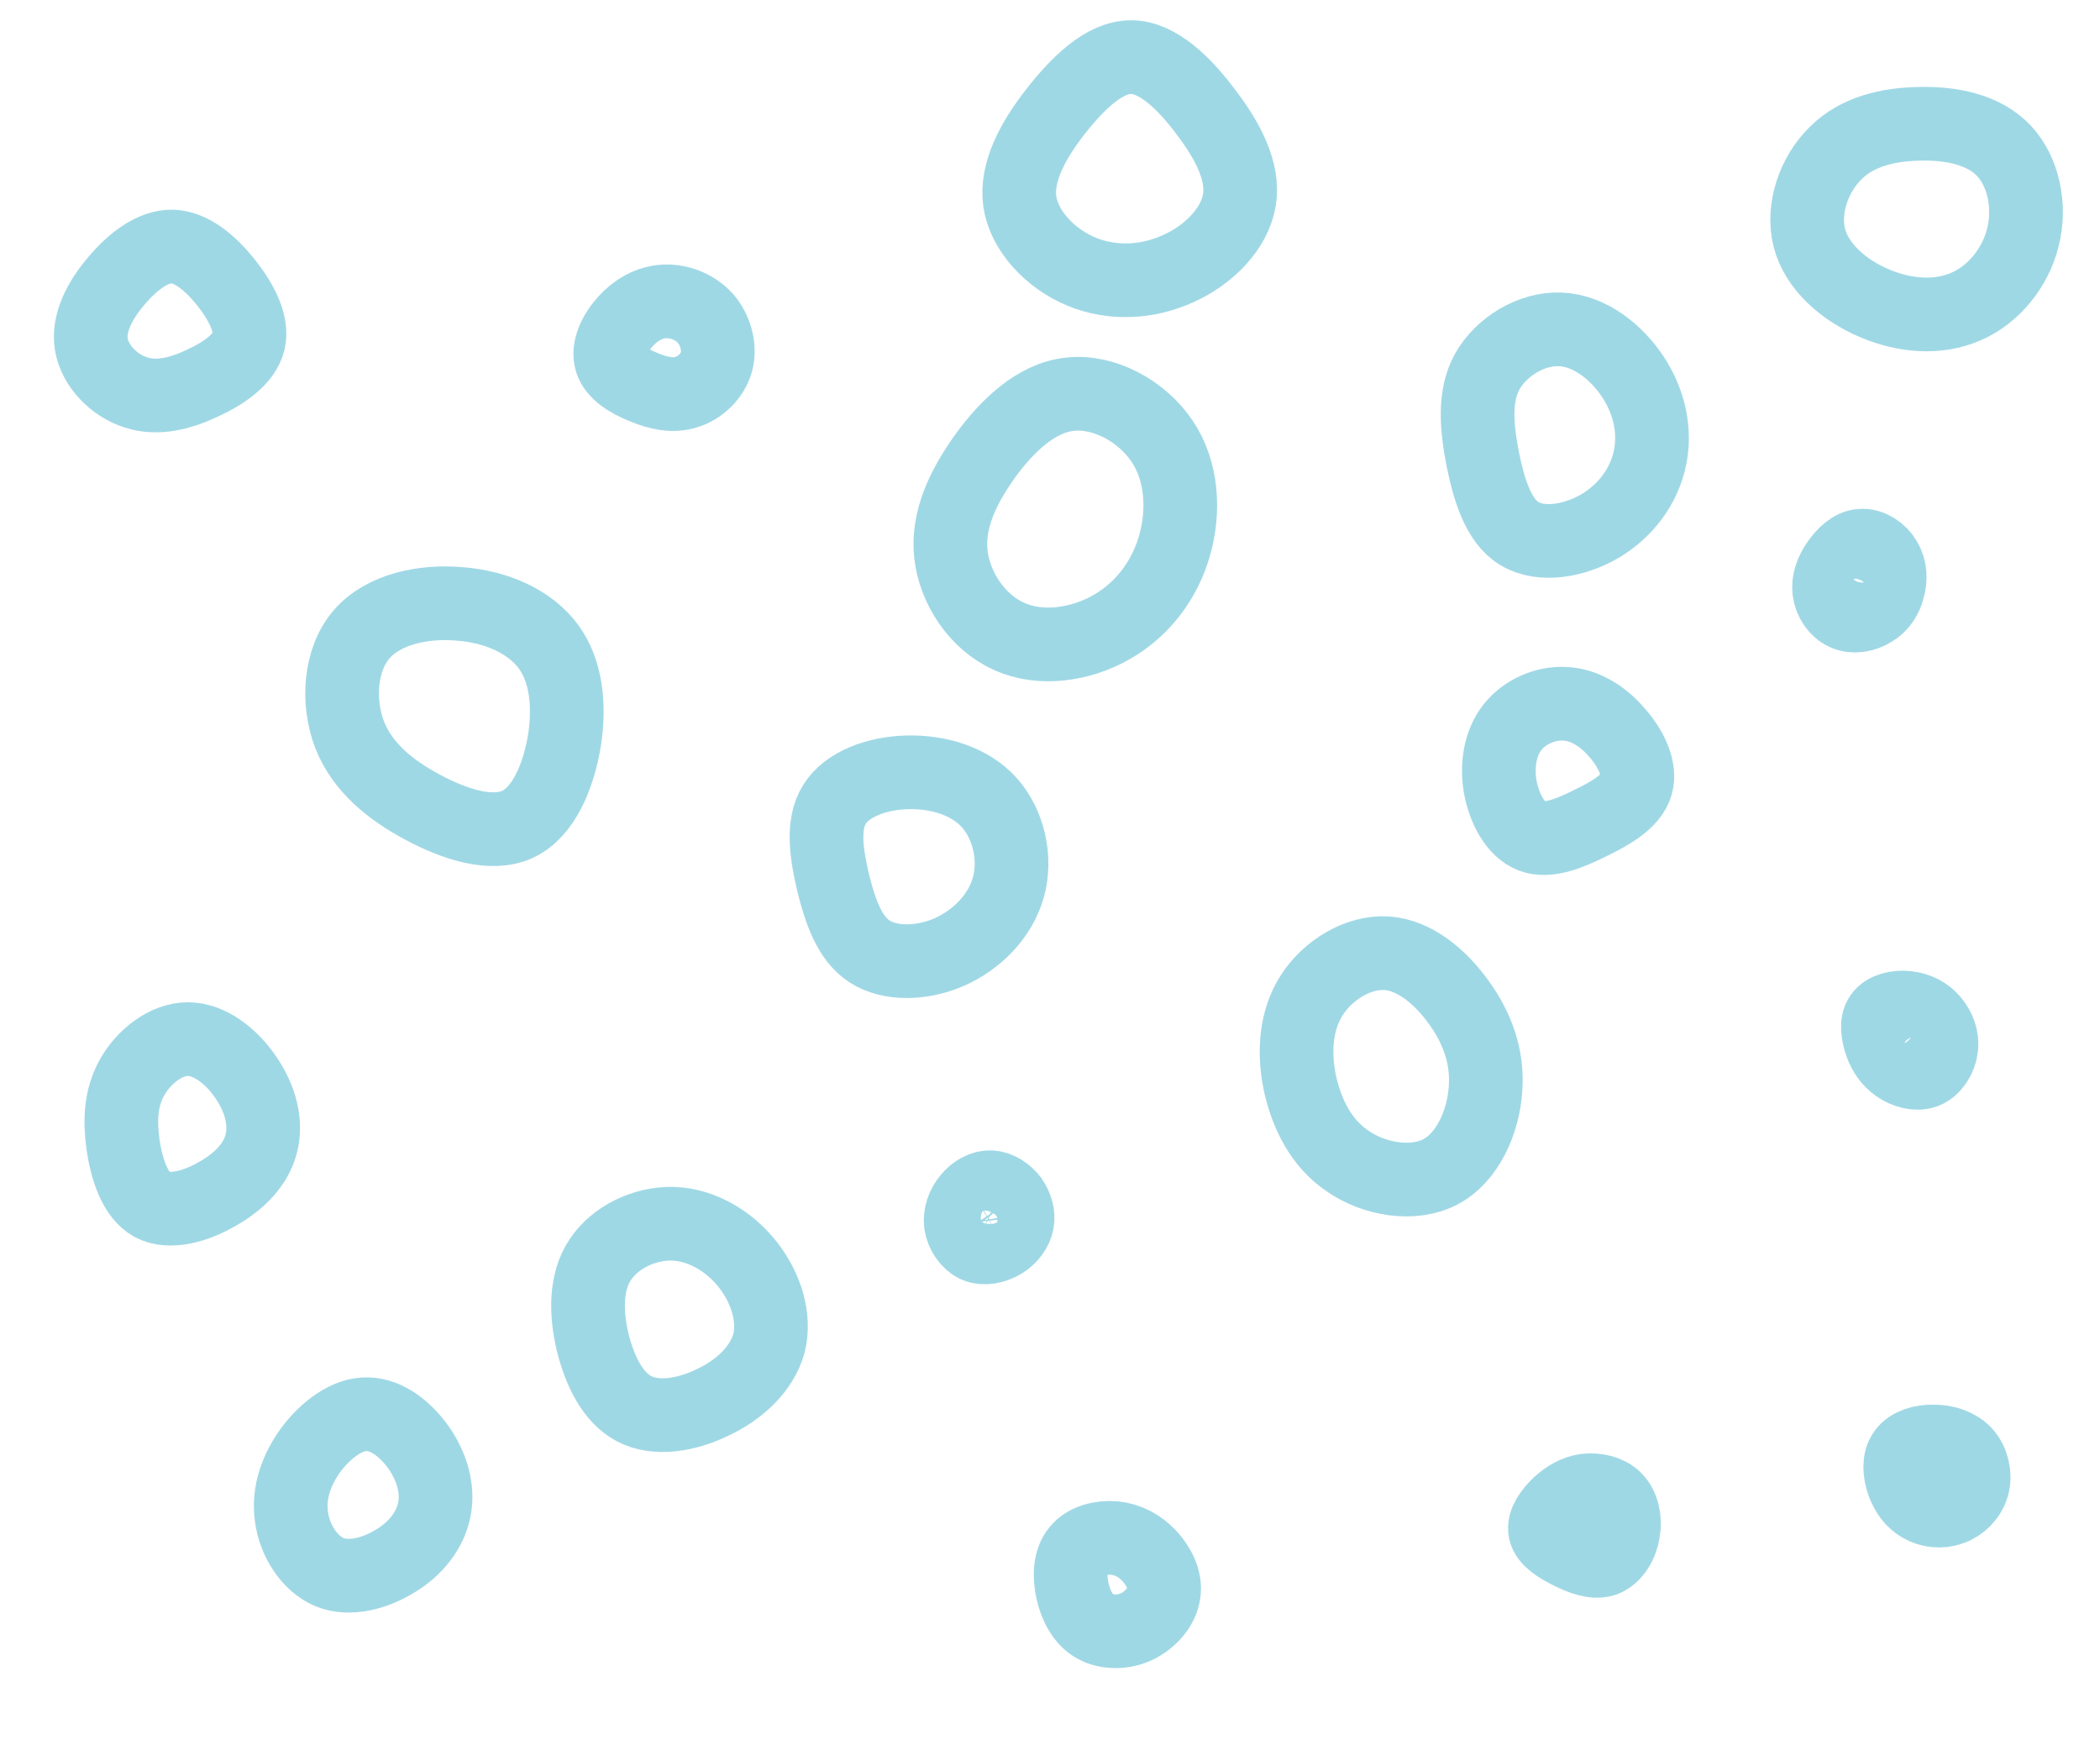 <svg id="visual" viewBox="0 0 570 475" width="570" height="475" xmlns="http://www.w3.org/2000/svg" xmlns:xlink="http://www.w3.org/1999/xlink" version="1.1"><g><g transform="translate(126 194)"><path d="M22.8 -18.6C27.7 -12 28.7 -2.6 27.2 7C25.6 16.6 21.6 26.4 14.5 29.7C7.4 33 -2.7 29.7 -11.4 25C-20.2 20.3 -27.7 14.1 -31.1 5.4C-34.5 -3.4 -33.8 -14.9 -27.9 -21.8C-22 -28.7 -11 -31 -1.1 -30.1C8.9 -29.3 17.8 -25.3 22.8 -18.6Z" stroke="#9fd8e5" fill="none" stroke-width="20"></path></g><g transform="translate(424 119)"><path d="M19.3 -16.6C23.8 -9.7 25.4 -1.8 23.8 5.5C22.2 12.9 17.4 19.5 10.4 23.7C3.5 27.8 -5.7 29.4 -11.6 25.8C-17.4 22.3 -19.9 13.7 -21.6 5.3C-23.2 -3.2 -24 -11.5 -20.3 -18.2C-16.5 -24.9 -8.3 -30 -0.4 -29.6C7.4 -29.3 14.8 -23.5 19.3 -16.6Z" stroke="#9fd8e5" fill="none" stroke-width="20"></path></g><g transform="translate(47 88)"><path d="M14.3 -11.4C18.4 -6.2 21.6 -0.3 20.5 4.6C19.3 9.5 13.8 13.3 7.9 16C2 18.8 -4.3 20.4 -10.1 18.5C-15.9 16.7 -21.2 11.4 -22.2 5.5C-23.2 -0.3 -19.8 -6.7 -15.3 -11.9C-10.9 -17.1 -5.5 -21.2 -0.2 -21.1C5.1 -20.9 10.2 -16.5 14.3 -11.4Z" stroke="#9fd8e5" fill="none" stroke-width="20"></path></g><g transform="translate(518 282)"><path d="M6.5 -5C8.2 -3 9.3 -0.3 8.9 2.4C8.6 5.1 6.8 7.9 4.5 8.8C2.1 9.7 -0.8 8.8 -3 7.3C-5.1 5.8 -6.5 3.8 -7.4 1.3C-8.3 -1.3 -8.8 -4.4 -7.5 -6.2C-6.2 -8.1 -3.1 -8.8 -0.4 -8.5C2.4 -8.2 4.8 -7 6.5 -5Z" stroke="#9fd8e5" fill="none" stroke-width="20"></path></g><g transform="translate(377 288)"><path d="M19 -15.9C24 -9 26.9 -1.1 26.2 7.7C25.6 16.4 21.4 26.1 14 30C6.6 33.9 -4 32.1 -11.2 27.1C-18.5 22.2 -22.4 14.1 -24.2 5.8C-25.9 -2.6 -25.3 -11.2 -20.9 -18C-16.5 -24.8 -8.3 -29.8 -0.6 -29.3C7 -28.8 14.1 -22.8 19 -15.9Z" stroke="#9fd8e5" fill="none" stroke-width="20"></path></g><g transform="translate(505 158)"><path d="M6.7 -6C8.1 -3.7 8.2 -0.9 7.5 1.6C6.9 4.1 5.5 6.3 3.3 7.6C1.1 9 -1.9 9.6 -4.2 8.5C-6.5 7.5 -8.2 4.9 -8.5 2.3C-8.8 -0.3 -7.8 -2.9 -6.2 -5.2C-4.5 -7.6 -2.3 -9.8 0.2 -9.9C2.7 -10.1 5.4 -8.3 6.7 -6Z" stroke="#9fd8e5" fill="none" stroke-width="20"></path></g><g transform="translate(525 401)"><path d="M8.4 -6.5C10.4 -4.2 11.2 -0.7 10.4 2.2C9.6 5.1 7.2 7.5 4.5 8.4C1.8 9.4 -1.2 9 -3.5 7.7C-5.8 6.4 -7.4 4.3 -8.4 1.5C-9.4 -1.3 -9.7 -4.6 -8.1 -6.8C-6.6 -8.9 -3.3 -9.9 -0.1 -9.8C3.2 -9.8 6.4 -8.7 8.4 -6.5Z" stroke="#9fd8e5" fill="none" stroke-width="20"></path></g><g transform="translate(246 235)"><path d="M22.5 -17.2C27.8 -11.3 29.9 -2 27.7 5.8C25.5 13.7 19.1 20.1 11.6 23.4C4.2 26.6 -4.4 26.8 -10 23.2C-15.5 19.6 -18 12.1 -19.9 4.4C-21.7 -3.3 -22.9 -11.3 -19.5 -16.7C-16.1 -22.2 -8 -25.2 0.3 -25.4C8.6 -25.6 17.2 -23.1 22.5 -17.2Z" stroke="#9fd8e5" fill="none" stroke-width="20"></path></g><g transform="translate(51 306)"><path d="M15.8 -13.5C19.7 -7.8 21.4 -1.3 19.9 4.4C18.5 10 13.9 14.7 8 18C2.2 21.4 -5 23.4 -9.7 20.9C-14.4 18.3 -16.6 11.3 -17.6 4.7C-18.5 -1.9 -18.3 -8.1 -15.1 -13.7C-12 -19.2 -6 -24 0 -24C6 -24 12 -19.2 15.8 -13.5Z" stroke="#9fd8e5" fill="none" stroke-width="20"></path></g><g transform="translate(289 142)"><path d="M26.4 -22.3C31.9 -14.2 32.5 -3.3 29.8 6.1C27.1 15.5 21.1 23.4 12.7 28.2C4.3 33 -6.6 34.6 -15.1 30.7C-23.7 26.9 -29.9 17.6 -30.9 8.4C-31.9 -0.8 -27.7 -9.7 -21.7 -18.1C-15.7 -26.4 -7.8 -34 1.3 -35C10.5 -36.1 20.9 -30.5 26.4 -22.3Z" stroke="#9fd8e5" fill="none" stroke-width="20"></path></g><g transform="translate(180 95)"><path d="M11.4 -8.7C14.2 -5.5 15.5 -0.8 14.5 3.1C13.4 7.1 10 10.3 6.3 11.4C2.6 12.6 -1.3 11.7 -5.2 10.1C-9.2 8.5 -13.1 6.2 -14.1 2.9C-15.1 -0.4 -13.1 -4.6 -10.2 -7.8C-7.4 -10.9 -3.7 -13 0.3 -13.2C4.3 -13.4 8.5 -11.8 11.4 -8.7Z" stroke="#9fd8e5" fill="none" stroke-width="20"></path></g><g transform="translate(183 359)"><path d="M19.9 -15.9C24.9 -9.6 27.5 -1.4 25.7 5.6C23.8 12.5 17.7 18.2 10.4 21.6C3.2 25.1 -5 26.4 -10.9 23.3C-16.8 20.2 -20.3 12.8 -22.2 5C-24 -2.8 -24.1 -11.1 -20.1 -17.1C-16.1 -23.2 -8.1 -27.1 -0.3 -26.9C7.5 -26.6 14.9 -22.2 19.9 -15.9Z" stroke="#9fd8e5" fill="none" stroke-width="20"></path></g><g transform="translate(430 413)"><path d="M8.4 -6.2C10.4 -4.2 11.2 -0.7 10.6 2.7C10.1 6 8.1 9.3 5.4 10.3C2.7 11.2 -0.7 9.9 -3.9 8.3C-7.1 6.7 -10.1 4.8 -10.6 2.5C-11.1 0.1 -9 -2.7 -6.8 -4.8C-4.6 -6.8 -2.3 -8.1 0.4 -8.5C3.2 -8.8 6.4 -8.2 8.4 -6.2Z" stroke="#9fd8e5" fill="none" stroke-width="20"></path></g><g transform="translate(303 429)"><path d="M9 -6.7C11.5 -4 13.4 -0.3 12.9 3.3C12.4 7 9.5 10.4 5.8 12.3C2.2 14.1 -2.4 14.2 -5.7 12.4C-9 10.6 -11 6.8 -11.9 2.7C-12.8 -1.3 -12.6 -5.6 -10.4 -8.2C-8.3 -10.9 -4.1 -11.9 -0.5 -11.6C3.2 -11.2 6.4 -9.5 9 -6.7Z" stroke="#9fd8e5" fill="none" stroke-width="20"></path></g><g transform="translate(307 47)"><path d="M20.3 -16.6C26.2 -8.9 30.7 -0.4 29.4 7.3C28.1 15.1 21.1 22.2 12.8 25.9C4.5 29.7 -5.1 30.2 -13.5 26.7C-21.9 23.2 -29 15.7 -30.2 7.7C-31.3 -0.3 -26.6 -8.9 -20.6 -16.6C-14.5 -24.4 -7.3 -31.5 0 -31.5C7.2 -31.5 14.5 -24.4 20.3 -16.6Z" stroke="#9fd8e5" fill="none" stroke-width="20"></path></g><g transform="translate(100 406)"><path d="M14.2 -12.3C17.6 -7 19 -1.2 17.8 4.1C16.6 9.4 12.9 14.2 7.5 17.5C2.1 20.9 -4.9 22.9 -10.5 20.7C-16 18.4 -20.1 12 -20.9 5.5C-21.8 -0.9 -19.5 -7.3 -15.5 -12.7C-11.5 -18 -5.7 -22.4 -0.2 -22.2C5.4 -22.1 10.8 -17.5 14.2 -12.3Z" stroke="#9fd8e5" fill="none" stroke-width="20"></path></g><g transform="translate(269 330)"><path d="M5.5 -4.5C6.8 -2.6 7.5 -0.4 7.1 1.7C6.7 3.8 5.2 5.8 3.1 7.1C0.9 8.4 -1.9 9 -4 8.1C-6.2 7.1 -7.8 4.6 -8.2 2.2C-8.5 -0.3 -7.6 -2.8 -6 -4.7C-4.5 -6.6 -2.2 -7.9 -0.1 -7.8C2 -7.7 4.1 -6.3 5.5 -4.5Z" stroke="#9fd8e5" fill="none" stroke-width="20"></path></g><g transform="translate(425 209)"><path d="M13.7 -10.4C17.6 -6.1 20.4 -0.4 19.1 4C17.8 8.4 12.4 11.6 6.8 14.3C1.2 17.1 -4.7 19.6 -9.2 17.9C-13.7 16.2 -16.7 10.4 -17.8 4.5C-18.8 -1.4 -17.8 -7.4 -14.5 -11.6C-11.2 -15.8 -5.6 -18.3 -0.3 -18C4.9 -17.8 9.9 -14.8 13.7 -10.4Z" stroke="#9fd8e5" fill="none" stroke-width="20"></path></g><g transform="translate(521 58)"><path d="M22.9 -17.1C28.2 -11.5 30.2 -2.1 28.1 6.3C26.1 14.6 20.1 22 12.6 25.2C5 28.5 -4 27.8 -12.2 24.3C-20.5 20.8 -27.9 14.4 -29.9 6.5C-31.9 -1.4 -28.6 -10.8 -22.7 -16.5C-16.9 -22.3 -8.4 -24.3 0.2 -24.4C8.8 -24.6 17.5 -22.8 22.9 -17.1Z" stroke="#9fd8e5" fill="none" stroke-width="20"></path></g></g></svg>